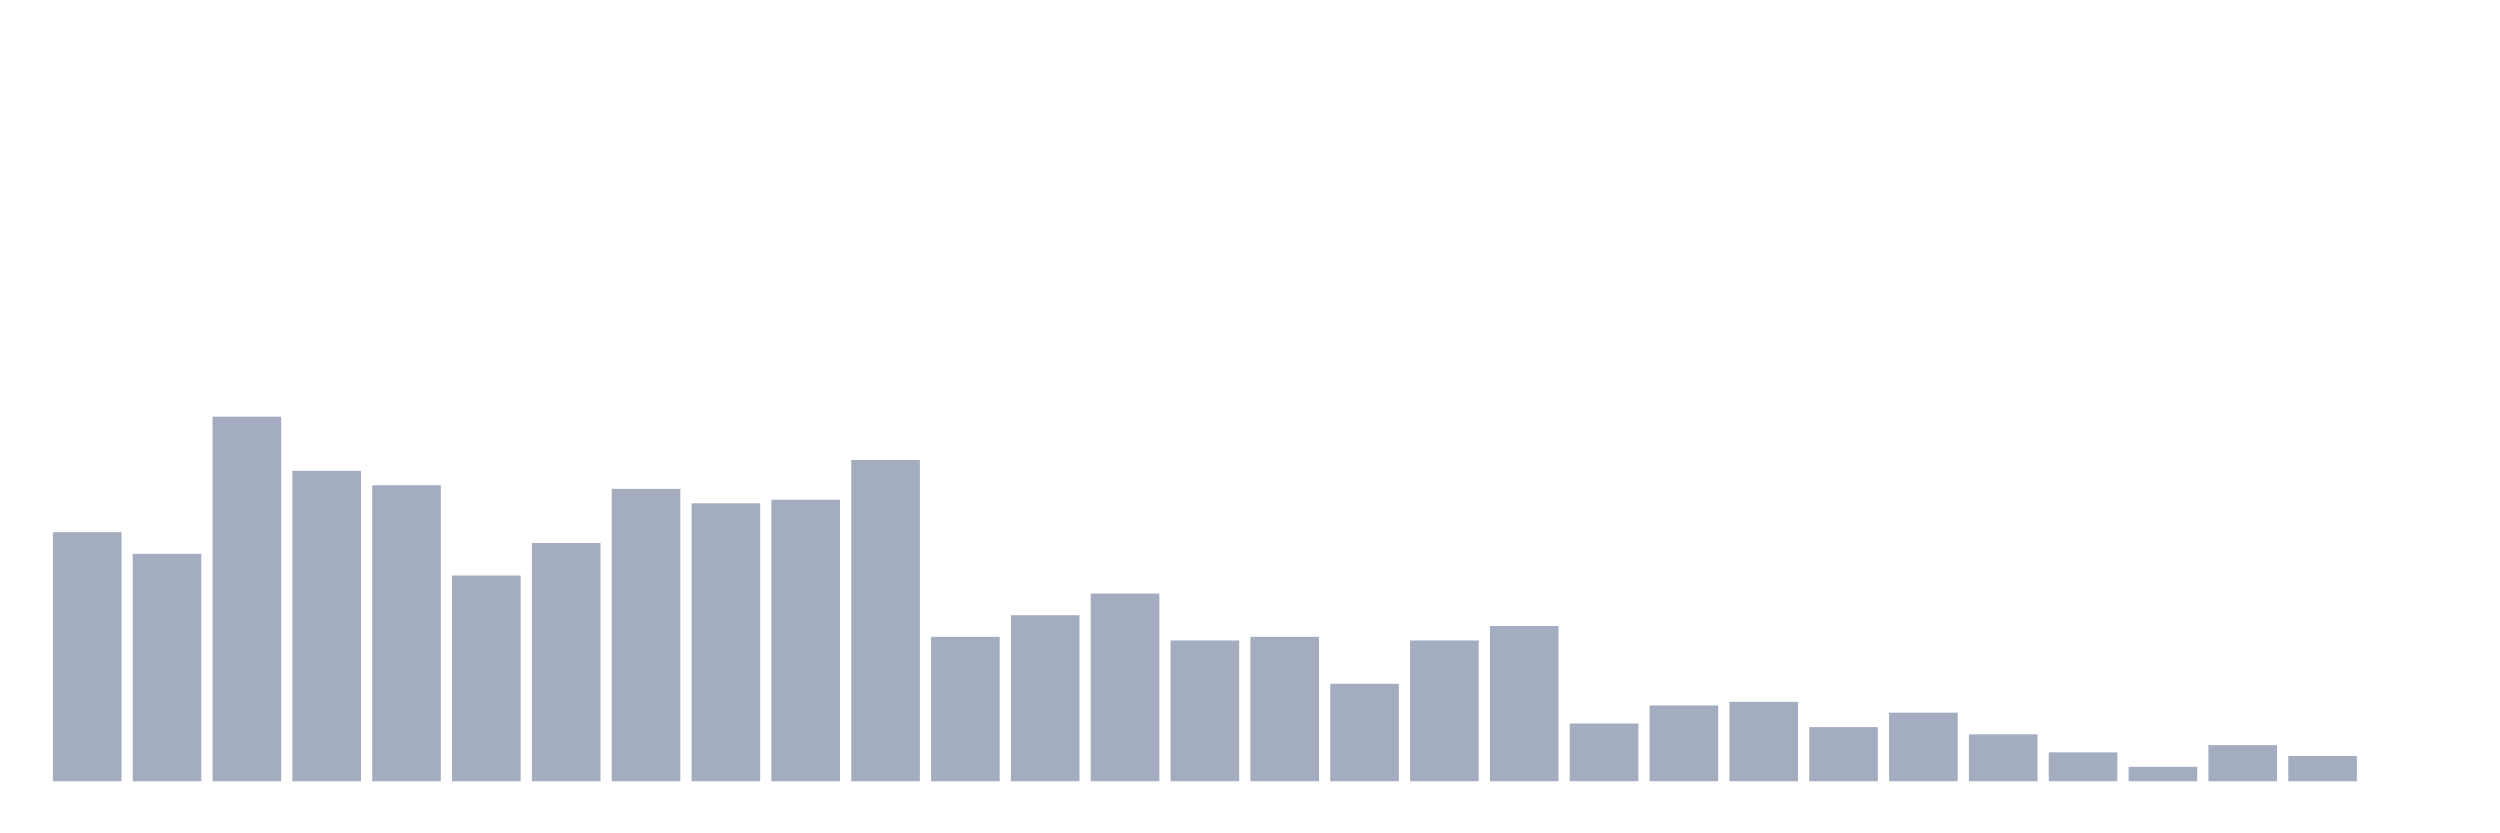 <svg xmlns="http://www.w3.org/2000/svg" viewBox="0 0 480 160"><g transform="translate(10,10)"><rect class="bar" x="0.153" width="13.175" y="92.178" height="47.822" fill="rgb(164,173,192)"></rect><rect class="bar" x="15.482" width="13.175" y="96.337" height="43.663" fill="rgb(164,173,192)"></rect><rect class="bar" x="30.81" width="13.175" y="70" height="70" fill="rgb(164,173,192)"></rect><rect class="bar" x="46.138" width="13.175" y="80.396" height="59.604" fill="rgb(164,173,192)"></rect><rect class="bar" x="61.466" width="13.175" y="83.168" height="56.832" fill="rgb(164,173,192)"></rect><rect class="bar" x="76.794" width="13.175" y="100.495" height="39.505" fill="rgb(164,173,192)"></rect><rect class="bar" x="92.123" width="13.175" y="94.257" height="45.743" fill="rgb(164,173,192)"></rect><rect class="bar" x="107.451" width="13.175" y="83.861" height="56.139" fill="rgb(164,173,192)"></rect><rect class="bar" x="122.779" width="13.175" y="86.634" height="53.366" fill="rgb(164,173,192)"></rect><rect class="bar" x="138.107" width="13.175" y="85.941" height="54.059" fill="rgb(164,173,192)"></rect><rect class="bar" x="153.436" width="13.175" y="78.317" height="61.683" fill="rgb(164,173,192)"></rect><rect class="bar" x="168.764" width="13.175" y="112.277" height="27.723" fill="rgb(164,173,192)"></rect><rect class="bar" x="184.092" width="13.175" y="108.119" height="31.881" fill="rgb(164,173,192)"></rect><rect class="bar" x="199.42" width="13.175" y="103.96" height="36.04" fill="rgb(164,173,192)"></rect><rect class="bar" x="214.748" width="13.175" y="112.97" height="27.03" fill="rgb(164,173,192)"></rect><rect class="bar" x="230.077" width="13.175" y="112.277" height="27.723" fill="rgb(164,173,192)"></rect><rect class="bar" x="245.405" width="13.175" y="121.287" height="18.713" fill="rgb(164,173,192)"></rect><rect class="bar" x="260.733" width="13.175" y="112.97" height="27.03" fill="rgb(164,173,192)"></rect><rect class="bar" x="276.061" width="13.175" y="110.198" height="29.802" fill="rgb(164,173,192)"></rect><rect class="bar" x="291.39" width="13.175" y="128.911" height="11.089" fill="rgb(164,173,192)"></rect><rect class="bar" x="306.718" width="13.175" y="125.446" height="14.554" fill="rgb(164,173,192)"></rect><rect class="bar" x="322.046" width="13.175" y="124.752" height="15.248" fill="rgb(164,173,192)"></rect><rect class="bar" x="337.374" width="13.175" y="129.604" height="10.396" fill="rgb(164,173,192)"></rect><rect class="bar" x="352.702" width="13.175" y="126.832" height="13.168" fill="rgb(164,173,192)"></rect><rect class="bar" x="368.031" width="13.175" y="130.99" height="9.01" fill="rgb(164,173,192)"></rect><rect class="bar" x="383.359" width="13.175" y="134.455" height="5.545" fill="rgb(164,173,192)"></rect><rect class="bar" x="398.687" width="13.175" y="137.228" height="2.772" fill="rgb(164,173,192)"></rect><rect class="bar" x="414.015" width="13.175" y="133.069" height="6.931" fill="rgb(164,173,192)"></rect><rect class="bar" x="429.344" width="13.175" y="135.149" height="4.851" fill="rgb(164,173,192)"></rect><rect class="bar" x="444.672" width="13.175" y="140" height="0" fill="rgb(164,173,192)"></rect></g></svg>